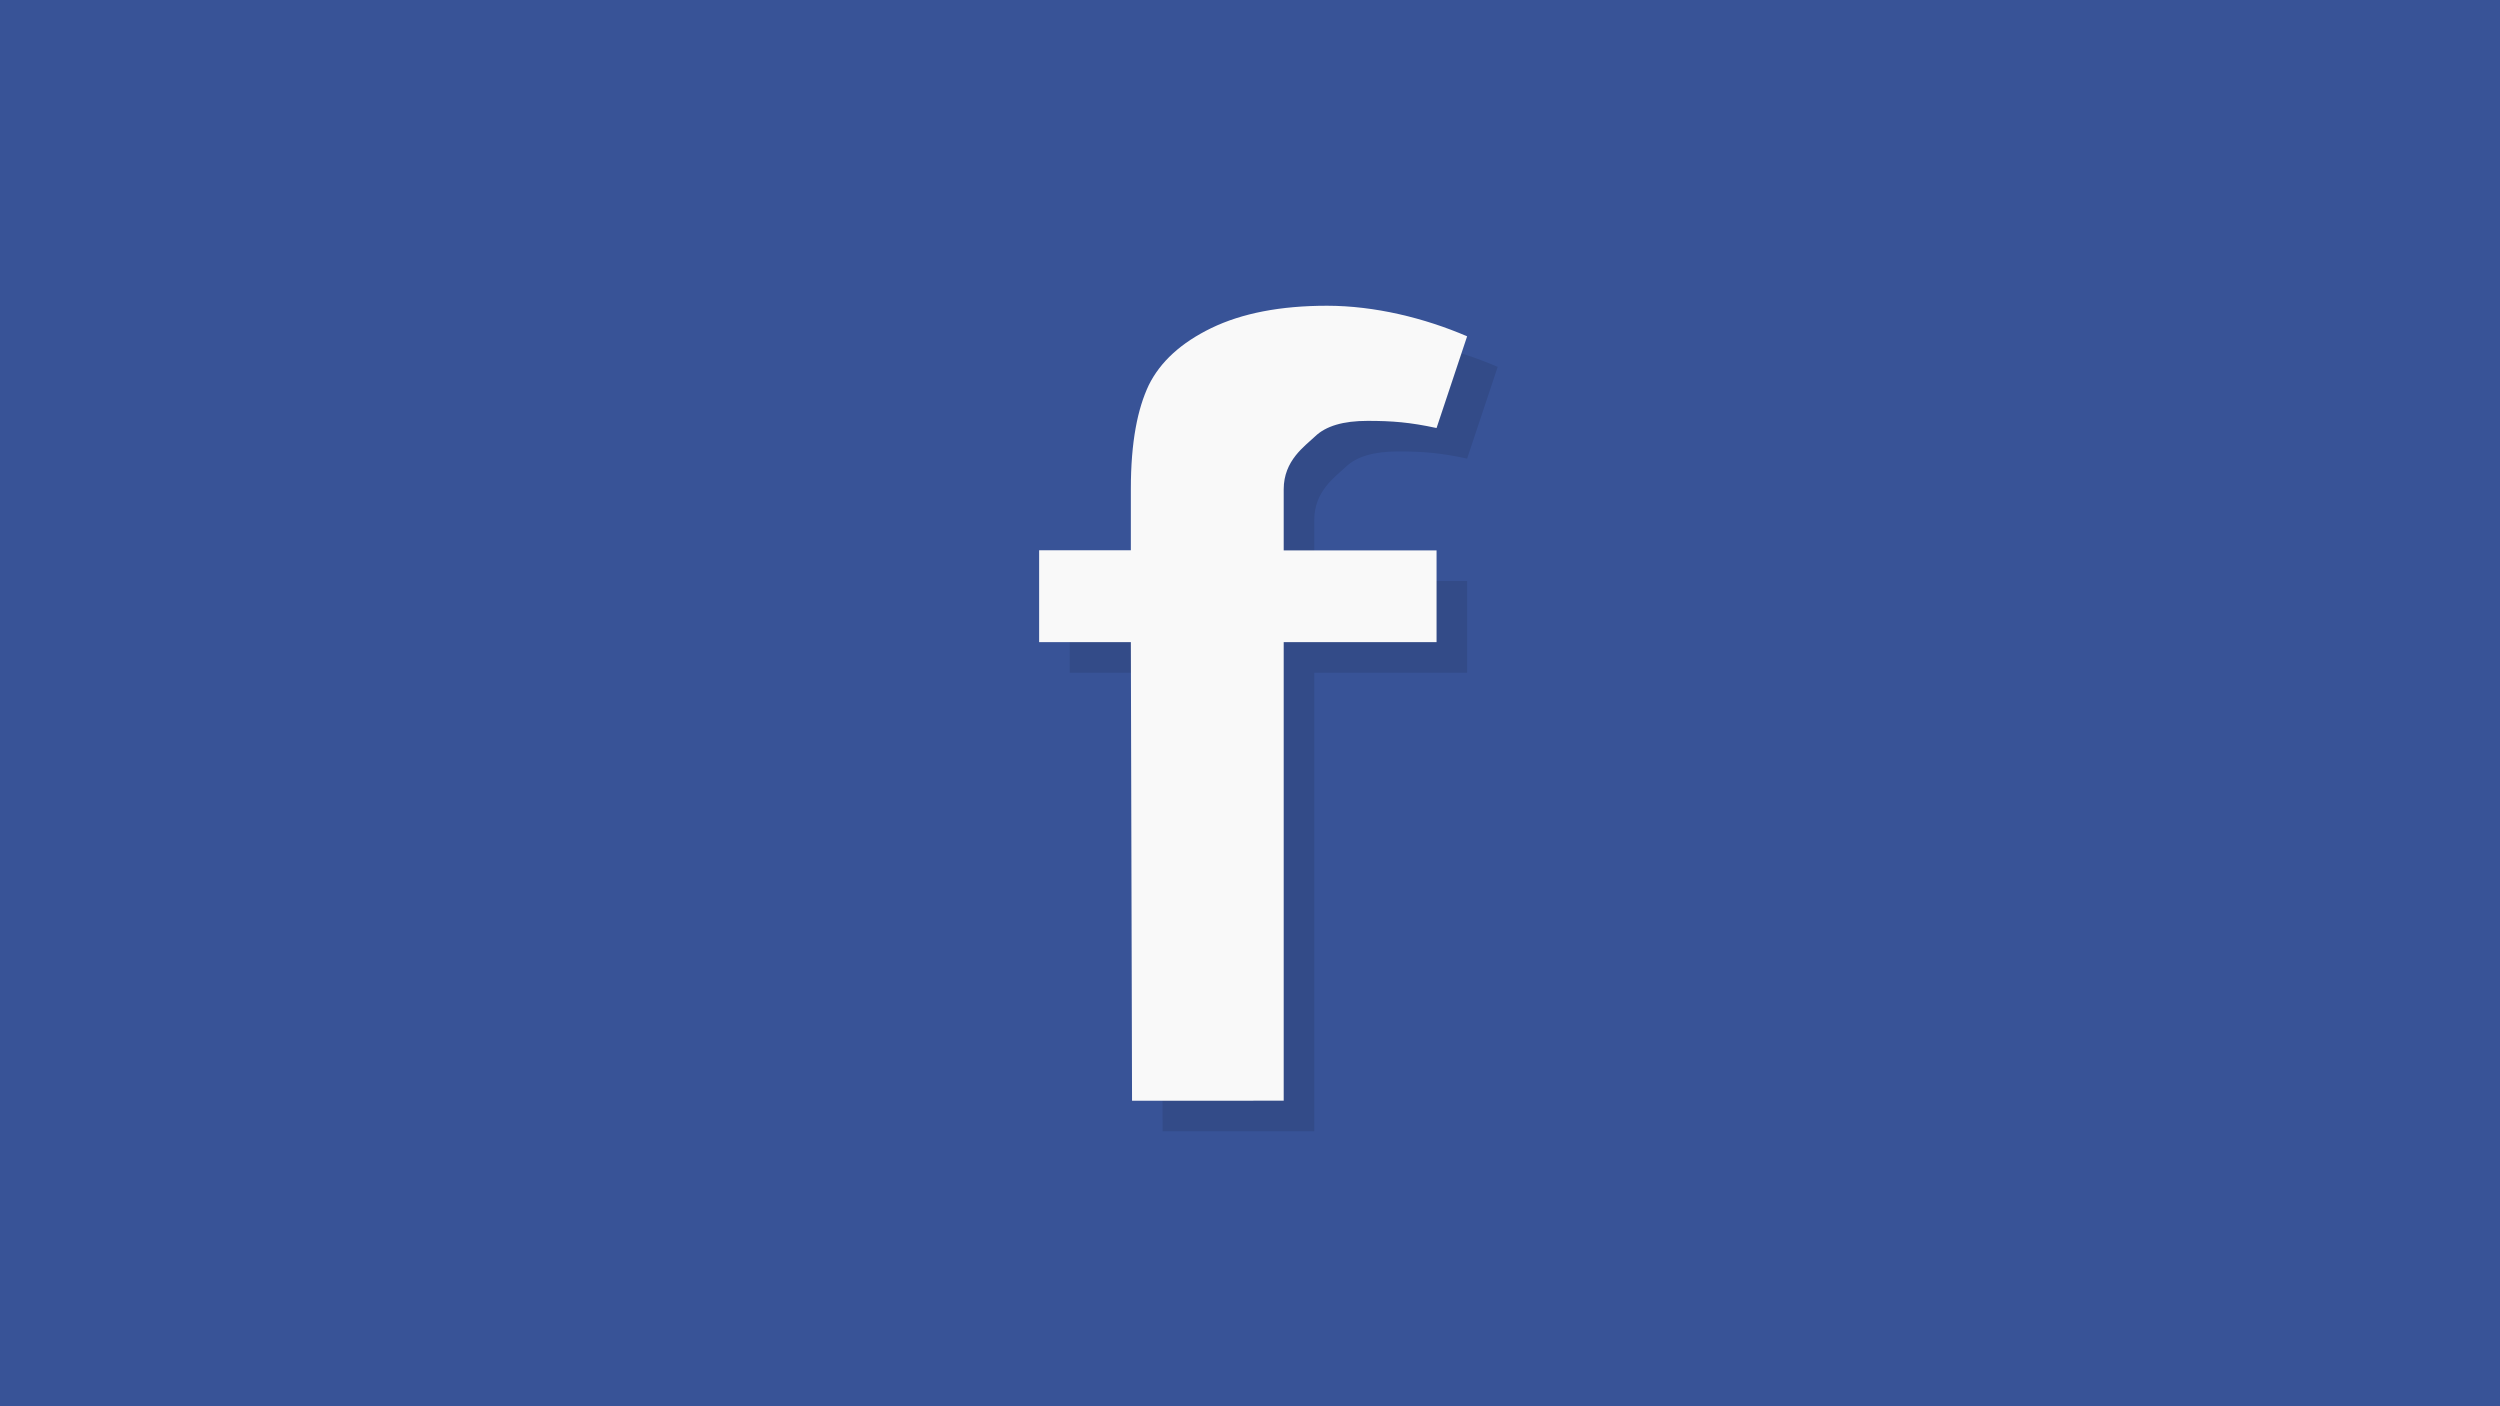 <?xml version="1.0" encoding="UTF-8" standalone="no"?>
<svg
   xmlns:dc="http://purl.org/dc/elements/1.1/"
   xmlns:cc="http://creativecommons.org/ns#"
   xmlns:rdf="http://www.w3.org/1999/02/22-rdf-syntax-ns#"
   xmlns:svg="http://www.w3.org/2000/svg"
   xmlns="http://www.w3.org/2000/svg"
   xmlns:sodipodi="http://sodipodi.sourceforge.net/DTD/sodipodi-0.dtd"
   xmlns:inkscape="http://www.inkscape.org/namespaces/inkscape"
   viewBox="0 0 1200 675"
   version="1.1"
   id="svg45"
   sodipodi:docname="facebook.svg"
   width="1200"
   height="675"
   inkscape:version="0.92.1 r15371"
   inkscape:export-filename="/home/josh/Code/web/blog/images/facebook.png"
   inkscape:export-xdpi="96"
   inkscape:export-ydpi="96">
  <sodipodi:namedview
     pagecolor="#ffffff"
     bordercolor="#666666"
     borderopacity="1"
     objecttolerance="10"
     gridtolerance="10"
     guidetolerance="10"
     inkscape:pageopacity="0"
     inkscape:pageshadow="2"
     inkscape:window-width="1580"
     inkscape:window-height="840"
     id="namedview47"
     showgrid="false"
     inkscape:zoom="0.43457604"
     inkscape:cx="152.0643"
     inkscape:cy="583.58795"
     inkscape:window-x="10"
     inkscape:window-y="50"
     inkscape:window-maximized="0"
     inkscape:current-layer="svg45" />
  <defs
     id="defs7">
    <linearGradient
       id="linearGradient3764"
       x1="1"
       x2="47"
       gradientUnits="userSpaceOnUse"
       gradientTransform="rotate(-90,24,24)">
      <stop
         style="stop-color:#344e8e;stop-opacity:1"
         id="stop2" />
      <stop
         offset="1"
         style="stop-color:#3a569c;stop-opacity:1"
         id="stop4" />
    </linearGradient>
  </defs>
  <rect
     style="opacity:1;fill:#385397;fill-opacity:1;stroke:none;stroke-width:1.138;stroke-opacity:1"
     id="rect51"
     width="1200"
     height="675"
     x="0"
     y="-2.8421709e-14" />
  <g
     id="g31"
     transform="matrix(14.674,0,0,14.674,249.326,-14.674)">
    <g
       id="g29">
      <g
         transform="translate(1,1)"
         id="g27">
        <g
           style="opacity:0.1"
           id="g25">
          <!-- color: #3a569c -->
          <g
             id="g23">
            <path
               d="m 17,19 h 3 v -2 c 0,-1.559 0.223,-2.633 0.586,-3.402 0.379,-0.766 1.059,-1.387 2.047,-1.867 1,-0.484 2.262,-0.73 3.785,-0.73 1.559,0 3.195,0.402 4.582,1 l -1,3 c -0.871,-0.188 -1.453,-0.234 -2.258,-0.234 -0.793,0 -1.363,0.168 -1.715,0.508 C 25.687,15.599 25,16.06 25,17.005 v 2 h 5 v 3 h -5 v 15 H 20.039 L 20,22.005 h -3"
               style="fill:#000000;fill-opacity:1;fill-rule:nonzero;stroke:none"
               id="path21"
               inkscape:connector-curvature="0" />
          </g>
        </g>
      </g>
    </g>
  </g>
  <g
     id="g39"
     transform="matrix(14.674,0,0,14.674,249.326,-14.674)">
    <g
       id="g37">
      <!-- color: #3a569c -->
      <g
         id="g35">
        <path
           d="m 17,19 h 3 v -2 c 0,-1.559 0.223,-2.633 0.586,-3.402 0.379,-0.766 1.059,-1.387 2.047,-1.867 1,-0.484 2.262,-0.73 3.785,-0.73 1.559,0 3.195,0.402 4.582,1 l -1,3 c -0.871,-0.188 -1.453,-0.234 -2.258,-0.234 -0.793,0 -1.363,0.168 -1.715,0.508 C 25.687,15.599 25,16.06 25,17.005 v 2 h 5 v 3 h -5 v 15 H 20.039 L 20,22.005 h -3"
           style="fill:#f9f9f9;fill-opacity:1;fill-rule:nonzero;stroke:none"
           id="path33"
           inkscape:connector-curvature="0" />
      </g>
    </g>
  </g>
</svg>
